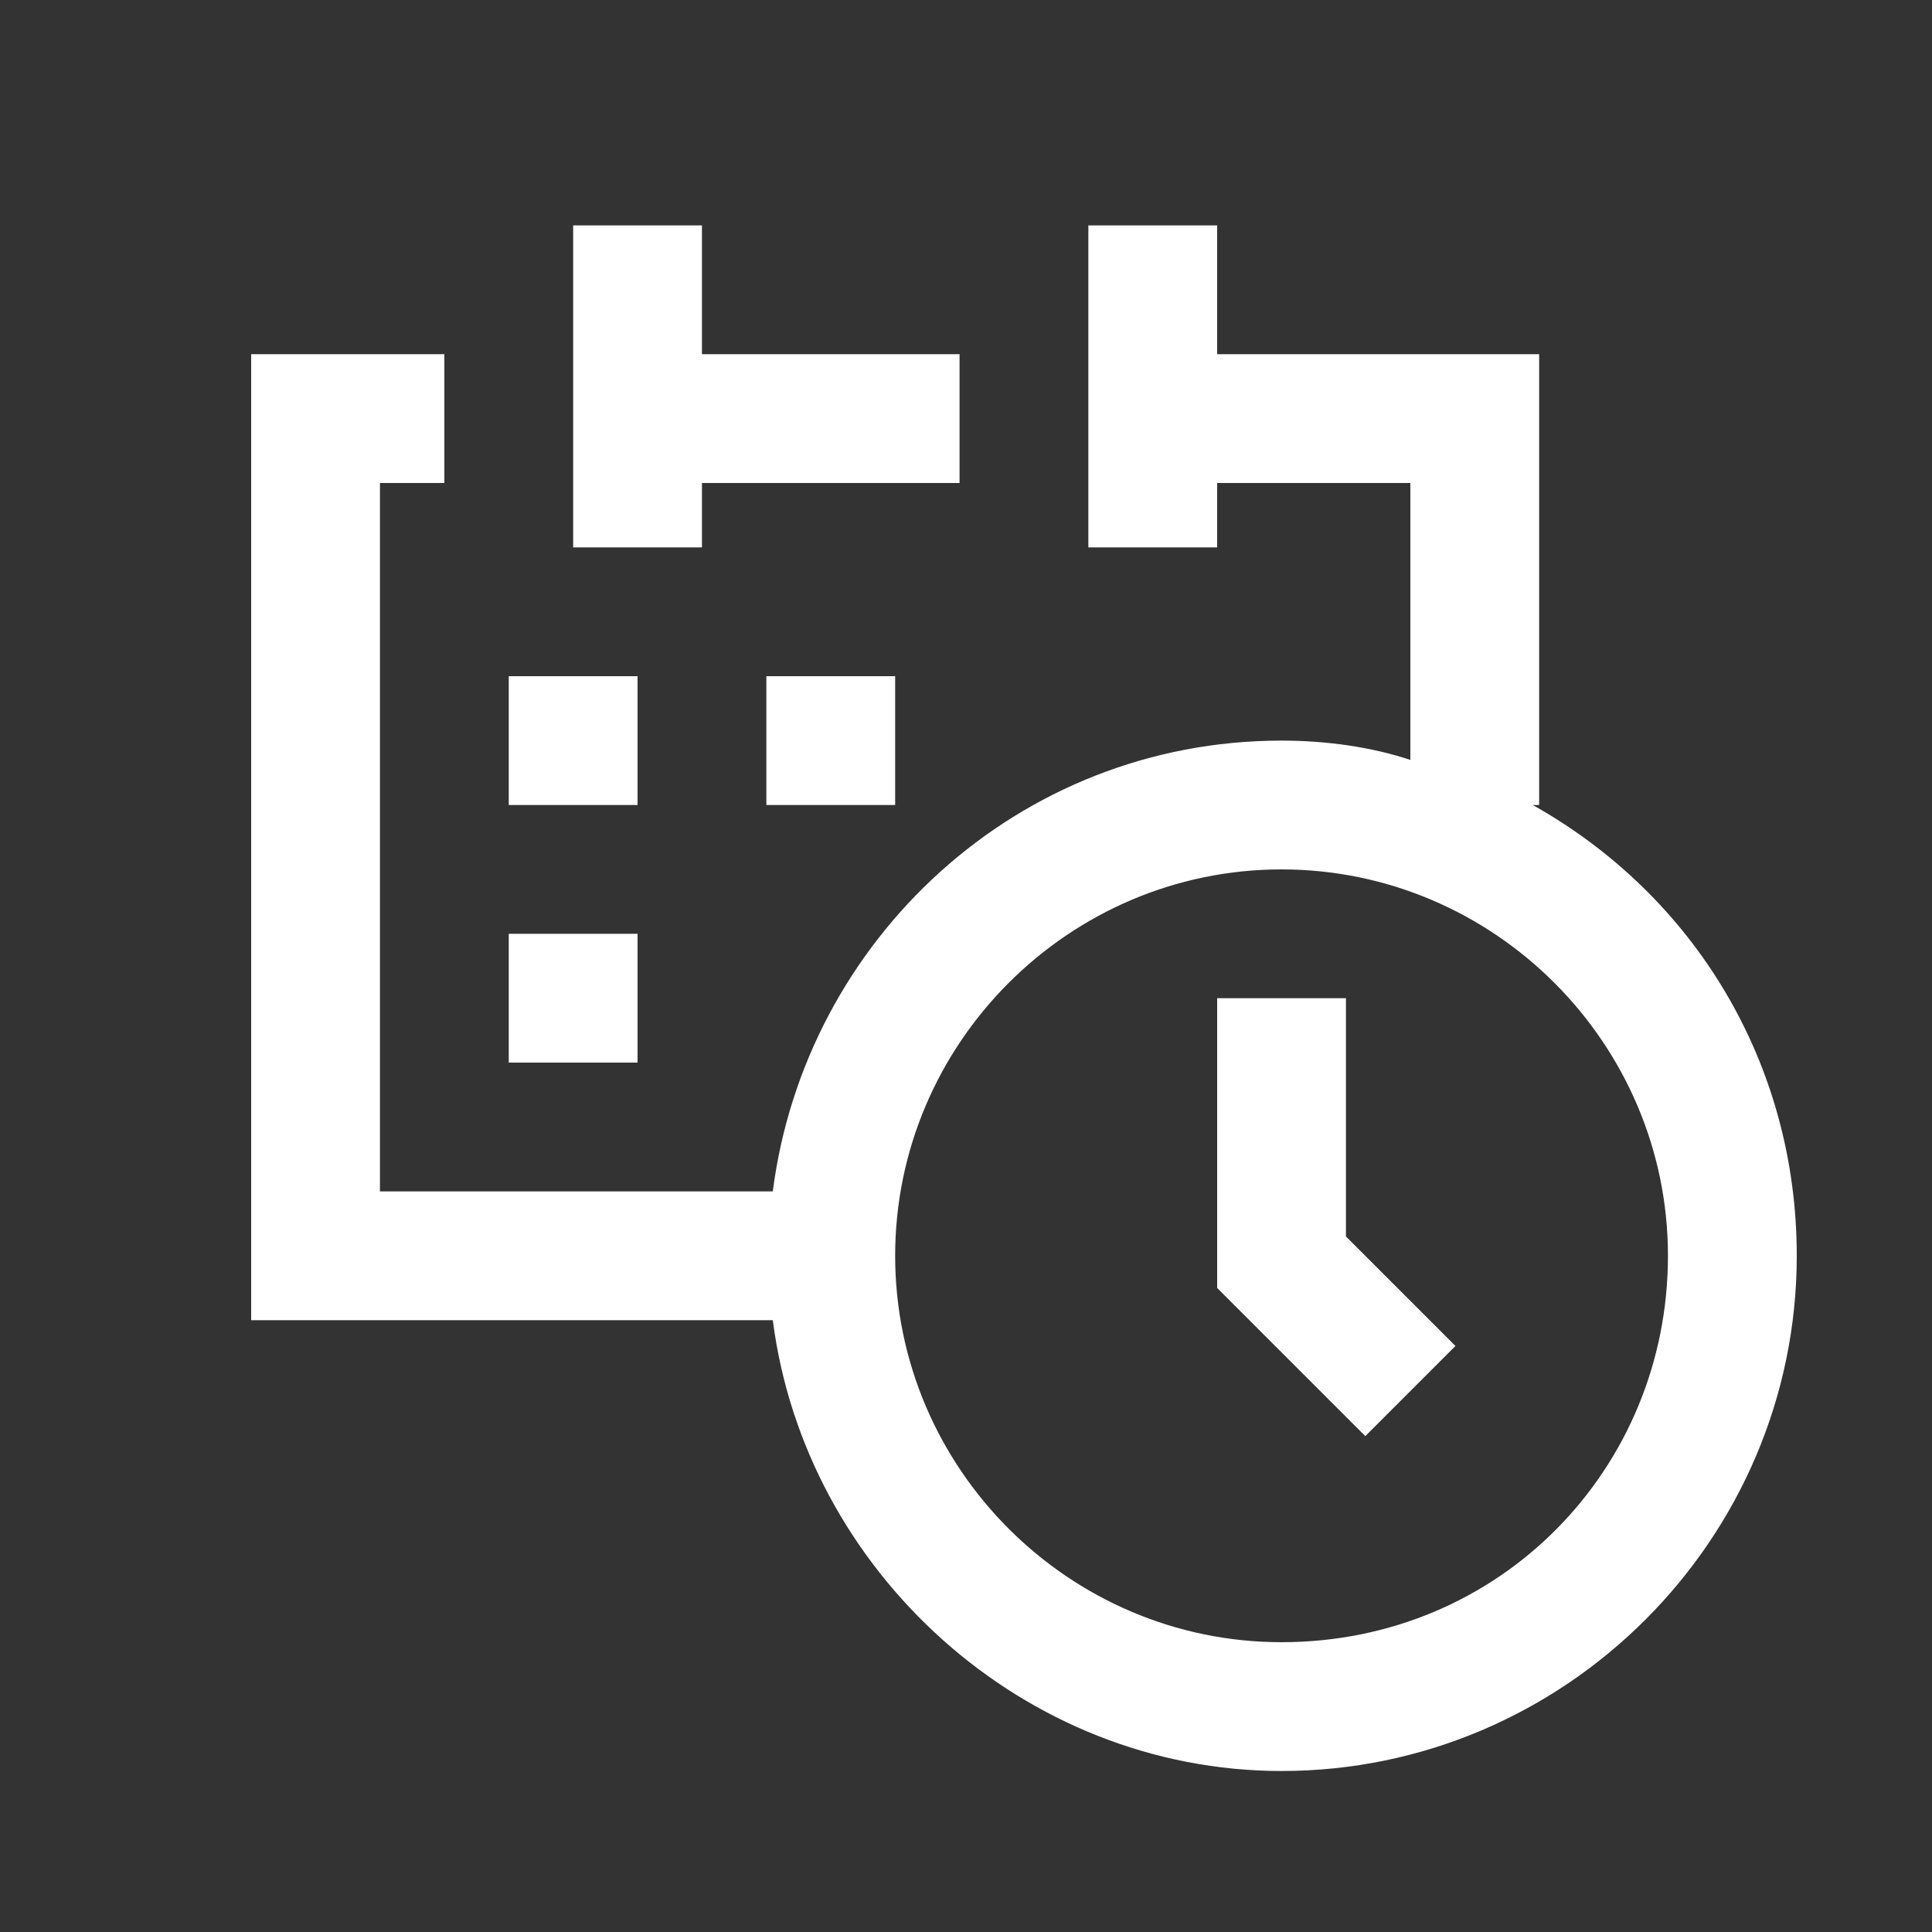 <?xml version="1.0" encoding="utf-8"?>
<!-- Generator: Adobe Illustrator 24.2.1, SVG Export Plug-In . SVG Version: 6.00 Build 0)  -->
<svg version="1.1" id="Layer_1" xmlns="http://www.w3.org/2000/svg" xmlns:xlink="http://www.w3.org/1999/xlink" x="0px" y="0px"
	 width="30px" height="30px" viewBox="0 0 30 30" style="enable-background:new 0 0 30 30;" xml:space="preserve">
<rect x="0" y="0" width="30" height="30" fill="#333333" stroke="none"/>
<style type="text/css">
	.st0{fill:#FFFFFF;}
</style>
<path class="st0" d="M23.8,12.5h0.1v-7h-5v-2h-2v5h2v-1h3v4.3c-0.6-0.2-1.3-0.3-2-0.3c-4.1,0-7.4,3.1-7.9,7H5.9v-11h1v-2h-3v15H12
	c0.5,3.9,3.9,7,7.9,7c4.4,0,8-3.6,8-8C27.9,16.5,26.3,13.9,23.8,12.5z M19.9,25.5c-3.3,0-6-2.7-6-6s2.7-6,6-6c3.3,0,6,2.7,6,6
	S23.3,25.5,19.9,25.5z M20.9,15.5h-2V20l2.3,2.3l1.4-1.4l-1.7-1.7V15.5z M9.9,10.5h-2v2h2V10.5z M10.9,7.5h4v-2h-4v-2h-2v5h2V7.5z
	 M9.9,14.5h-2v2h2V14.5z M13.9,12.5v-2h-2v2H13.9z"/>
</svg>
